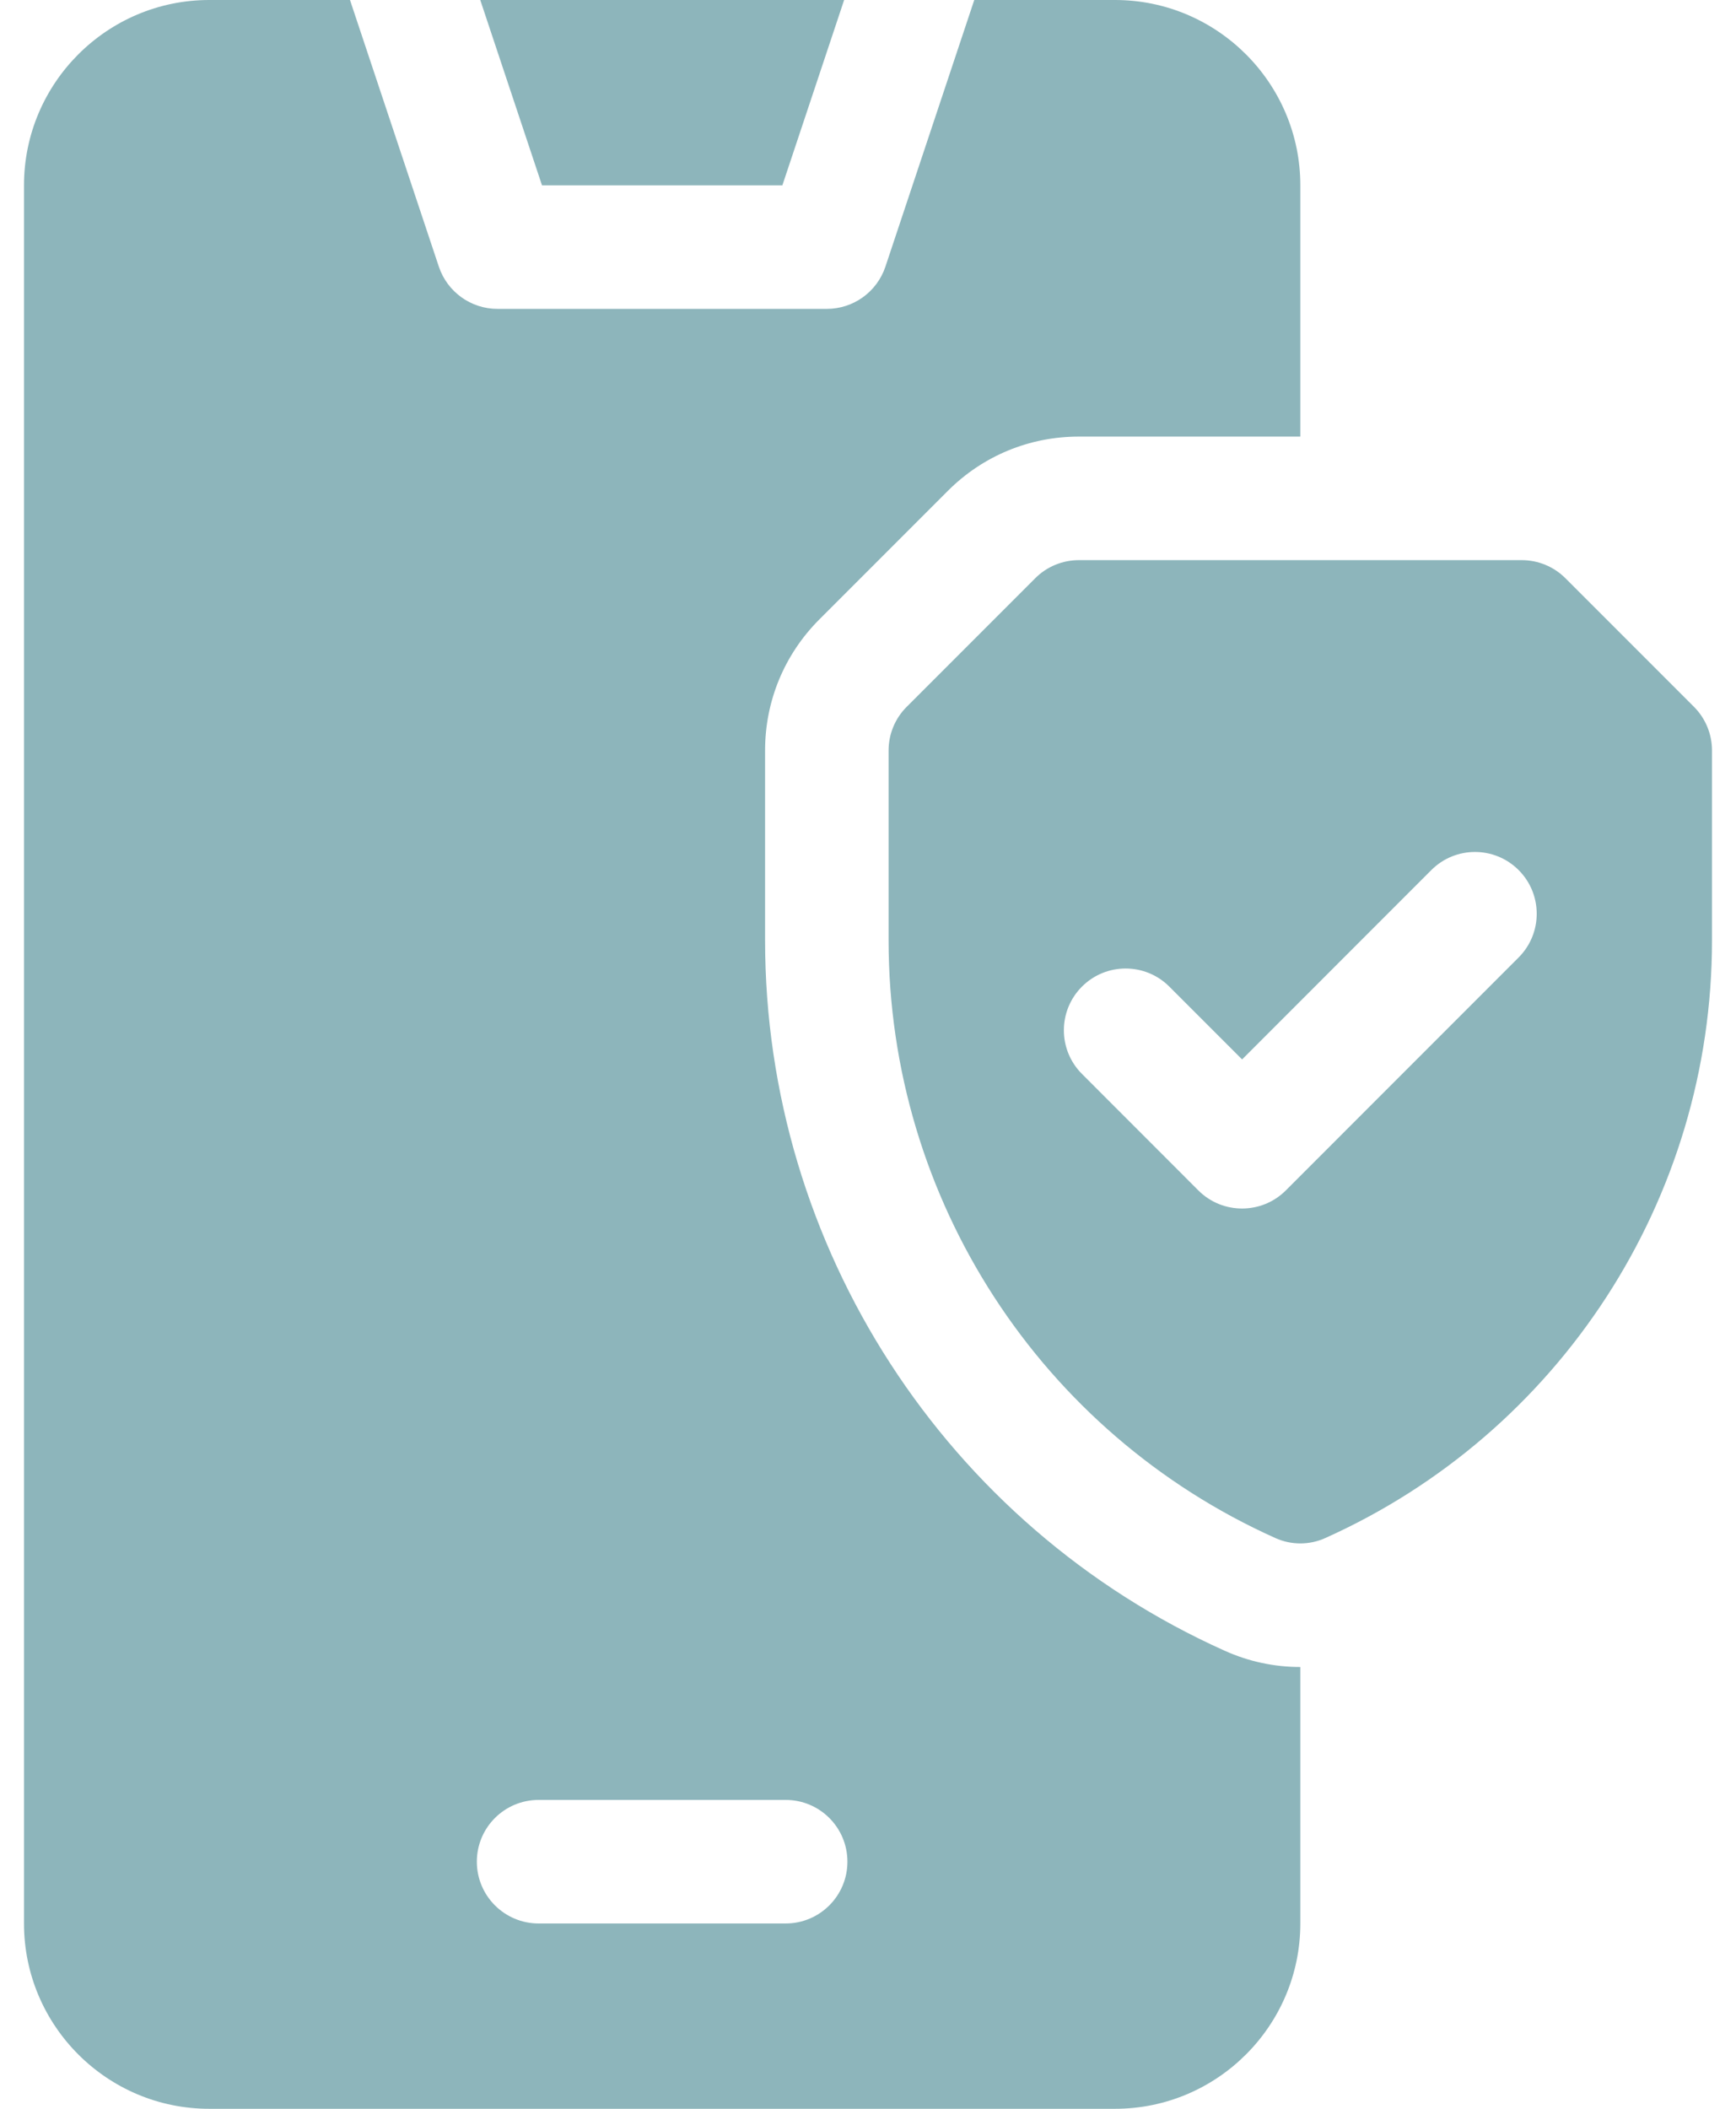 <svg width="28" height="34" viewBox="0 0 28 34" fill="none" xmlns="http://www.w3.org/2000/svg">
<path d="M12.619 2.988L13.615 0H7.746L8.742 2.988H12.619Z" fill="#8DB5BB"/>
<path d="M27.322 11.396L25.249 9.323C25.062 9.136 24.809 9.031 24.544 9.031H17.401C17.137 9.031 16.883 9.136 16.697 9.323L14.624 11.396C14.437 11.582 14.332 11.836 14.332 12.1V15.16C14.332 19.335 16.788 23.103 20.573 24.799C20.827 24.913 21.119 24.913 21.373 24.799C25.157 23.102 27.613 19.335 27.613 15.16V12.1C27.613 11.836 27.508 11.582 27.322 11.396ZM24.494 15.437L20.738 19.194C20.349 19.582 19.718 19.582 19.329 19.194L17.451 17.315C17.062 16.926 17.062 16.296 17.451 15.907C17.84 15.518 18.471 15.518 18.86 15.907L20.034 17.081L23.086 14.028C23.475 13.639 24.105 13.639 24.494 14.028C24.883 14.417 24.883 15.048 24.494 15.437Z" fill="#8DB5BB"/>
<path d="M12.34 15.16V12.1C12.34 11.302 12.651 10.552 13.215 9.987L15.288 7.914C15.852 7.35 16.603 7.039 17.401 7.039H20.973V2.988C20.973 1.341 19.632 0 17.984 0H15.714L14.281 4.299C14.145 4.706 13.765 4.98 13.336 4.98H8.023C7.595 4.98 7.214 4.706 7.078 4.299L5.645 0H3.375C1.727 0 0.387 1.341 0.387 2.988V31.012C0.387 32.66 1.727 34 3.375 34H17.984C19.632 34 20.973 32.66 20.973 31.012V26.877C20.551 26.877 20.142 26.789 19.758 26.617C15.252 24.597 12.34 20.1 12.34 15.16ZM12.672 31.012H8.688C8.137 31.012 7.691 30.566 7.691 30.016C7.691 29.465 8.137 29.02 8.688 29.02H12.672C13.222 29.02 13.668 29.465 13.668 30.016C13.668 30.566 13.222 31.012 12.672 31.012Z" fill="#8DB5BB"/>
</svg>
